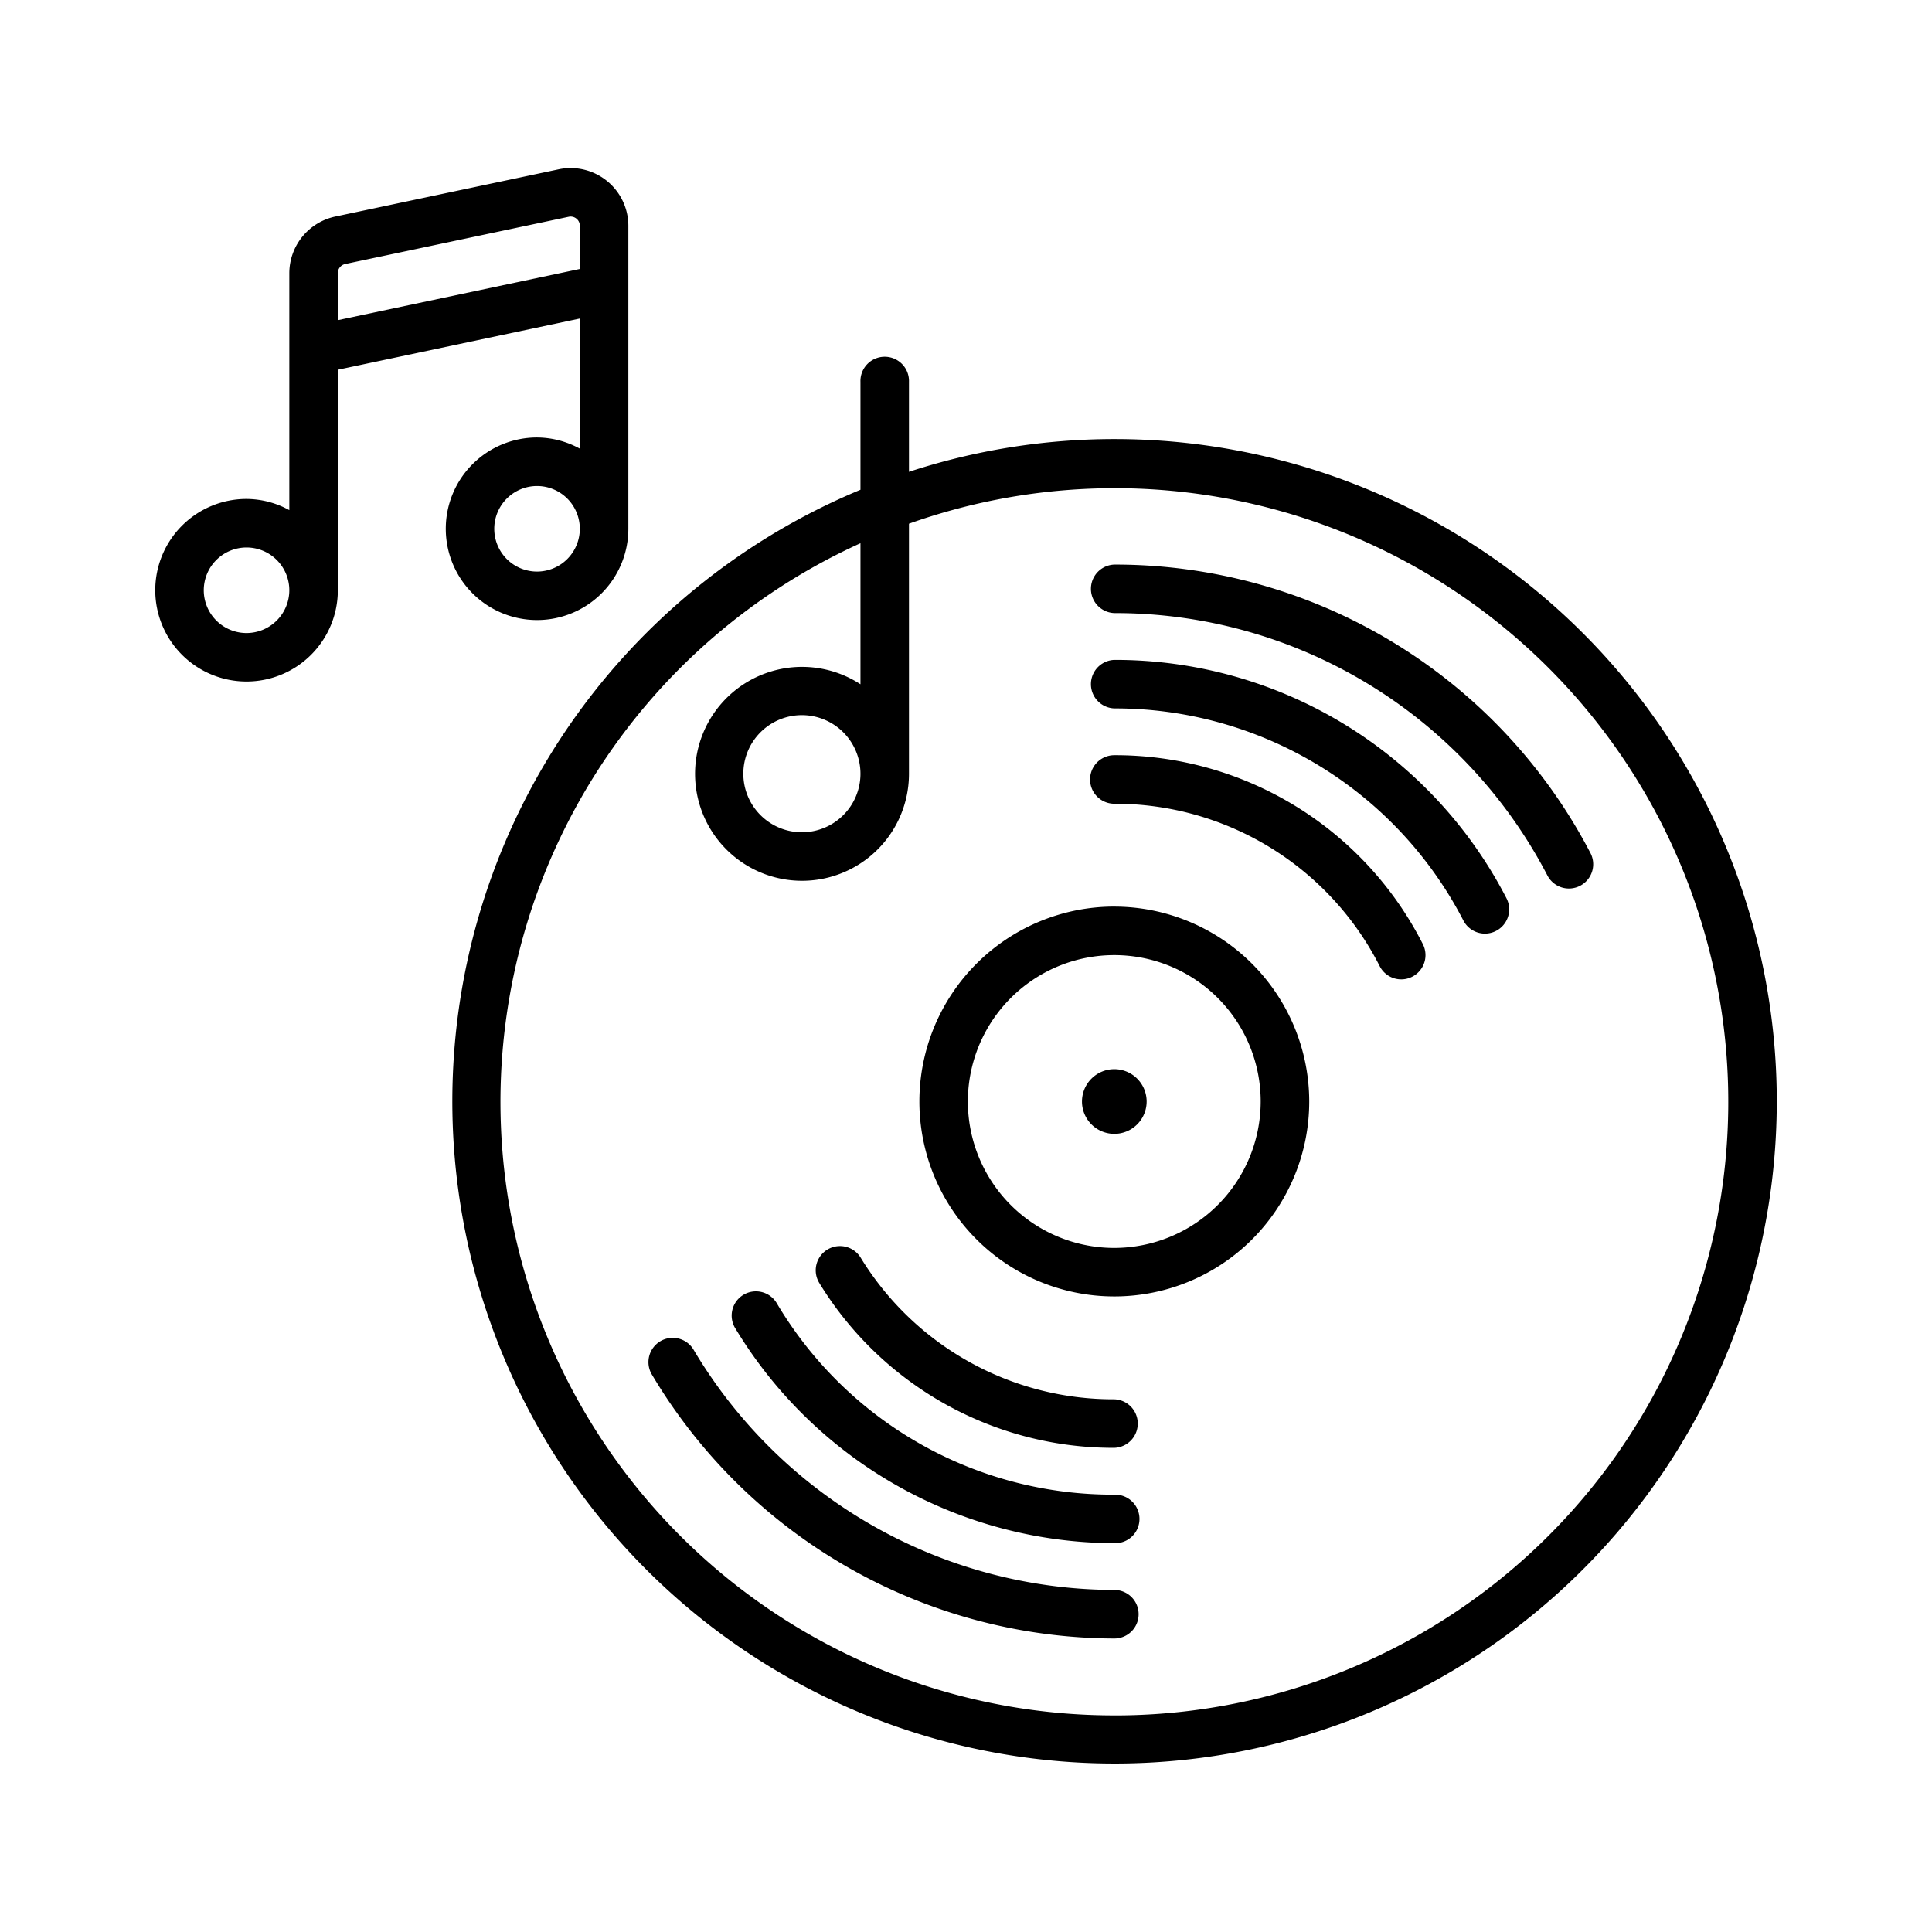 <svg xmlns="http://www.w3.org/2000/svg" viewBox="0 0 64 64"><path d="M36.914 14.545a21.849 21.849 0 0 0-6.803 1.085v-2.98a.804.804 0 1 0-1.607 0v3.574a21.937 21.937 0 1 0 8.41-1.679Zm0 42.28a20.323 20.323 0 0 1-8.41-38.83v4.672a3.543 3.543 0 1 0 1.607 2.963v-8.282a20.327 20.327 0 1 1 6.803 39.478Zm-8.41-31.195a1.94 1.94 0 1 1-1.94-1.94 1.942 1.942 0 0 1 1.94 1.94Zm8.41 4.402a6.457 6.457 0 1 0 6.456 6.458 6.464 6.464 0 0 0-6.456-6.457Zm0 11.307a4.85 4.85 0 1 1 4.848-4.85 4.855 4.855 0 0 1-4.848 4.85Zm0-5.921a1.071 1.071 0 1 0 1.07 1.072 1.071 1.071 0 0 0-1.07-1.072Zm15.762-7.178a17.752 17.752 0 0 0-15.762-9.538.804.804 0 0 0 0 1.607 16.145 16.145 0 0 1 14.338 8.677.804.804 0 1 0 1.424-.746Zm-15.762-6.38a.804.804 0 0 0 0 1.607 12.99 12.99 0 0 1 11.563 7.027.803.803 0 0 0 1.426-.74 14.59 14.59 0 0 0-12.989-7.894Zm0 3.157a.804.804 0 0 0 0 1.608 9.832 9.832 0 0 1 8.79 5.38.802.802 0 0 0 .715.438.787.787 0 0 0 .364-.089.802.802 0 0 0 .35-1.08 11.428 11.428 0 0 0-10.219-6.257Zm0 27.652a16.258 16.258 0 0 1-13.947-7.972.804.804 0 0 0-1.385.816 17.876 17.876 0 0 0 15.332 8.764.804.804 0 1 0 0-1.608Zm0-6.315a9.813 9.813 0 0 1-8.405-4.695.803.803 0 0 0-1.367.844 11.408 11.408 0 0 0 9.772 5.458.804.804 0 0 0 0-1.607Zm0 3.158a12.935 12.935 0 0 1-11.177-6.332.803.803 0 1 0-1.377.826 14.717 14.717 0 0 0 12.554 7.114.804.804 0 1 0 0-1.607ZM17.79 14.492a3.024 3.024 0 1 0 3.025 3.025V7.481a1.913 1.913 0 0 0-2.31-1.872l-7.402 1.565a1.922 1.922 0 0 0-1.519 1.872v7.852a2.984 2.984 0 0 0-1.417-.37 3.024 3.024 0 1 0 3.024 3.025v-7.305l8.016-1.696v4.31a2.984 2.984 0 0 0-1.417-.37Zm0 4.442a1.417 1.417 0 1 1 1.417-1.417 1.419 1.419 0 0 1-1.417 1.417ZM8.167 20.97a1.417 1.417 0 1 1 1.417-1.417 1.419 1.419 0 0 1-1.417 1.417Zm3.024-10.364v-1.56a.307.307 0 0 1 .244-.3l7.403-1.565a.302.302 0 0 1 .256.061.299.299 0 0 1 .113.239V8.91Z"/></svg>